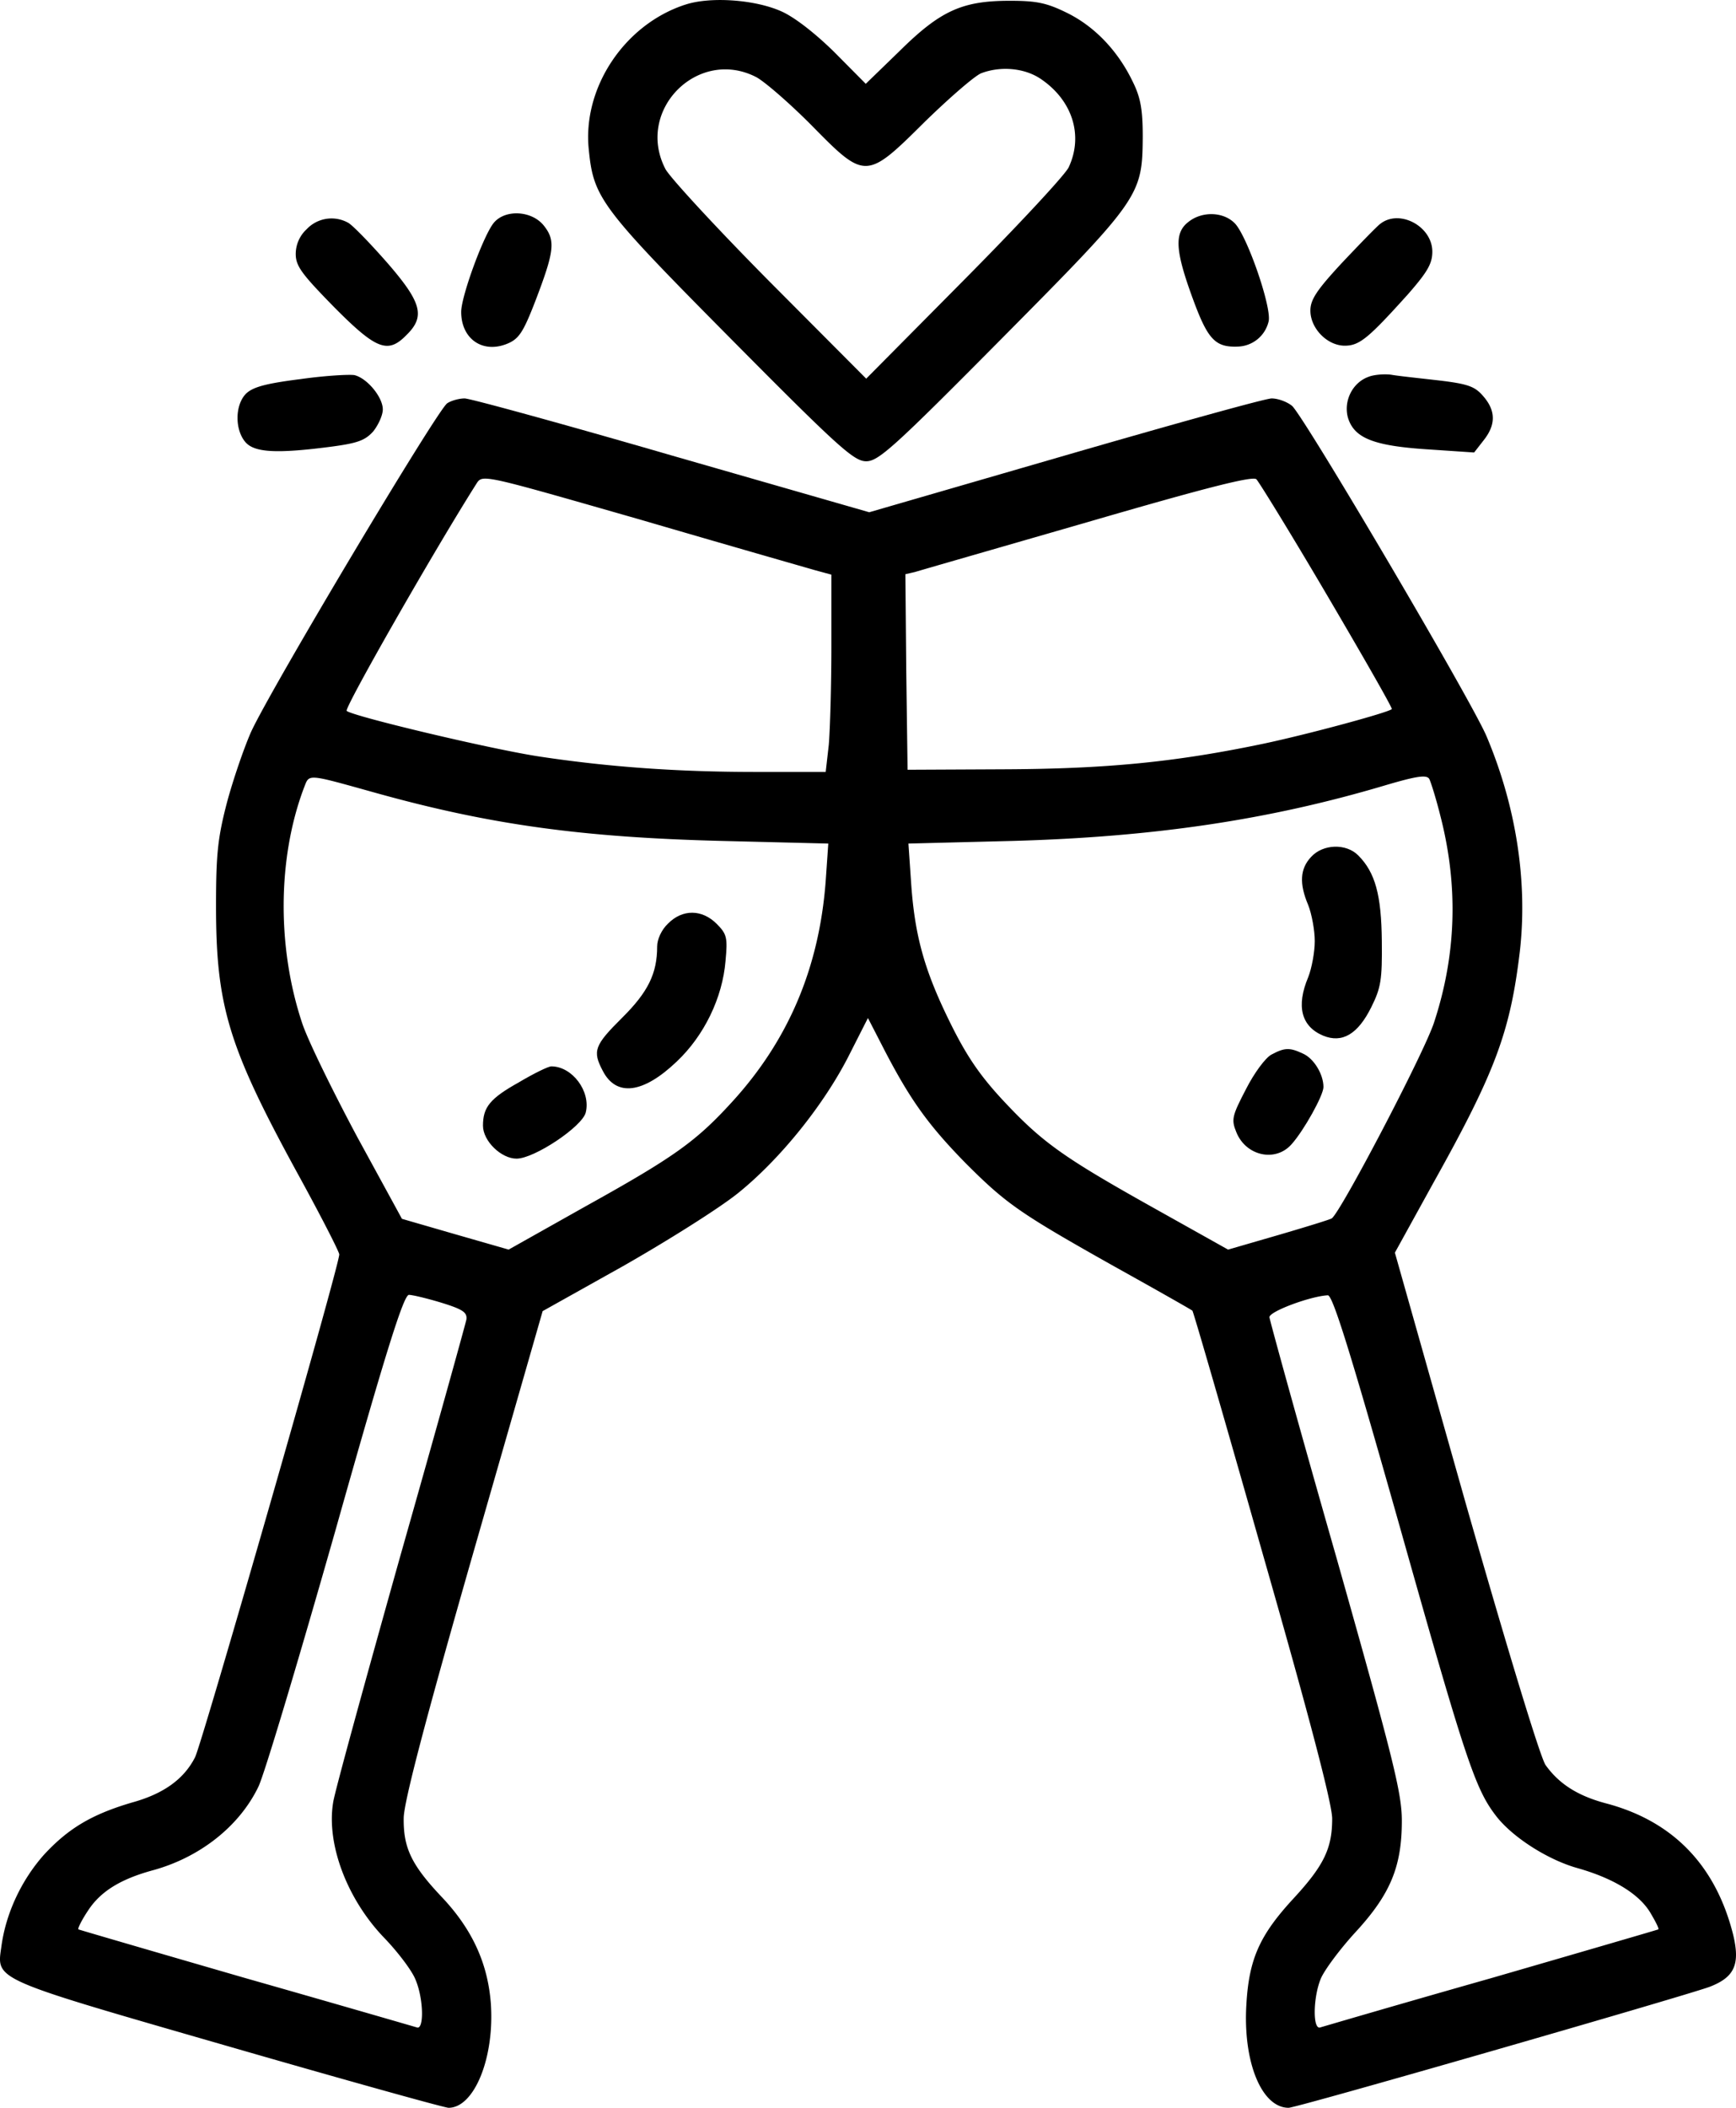 <svg width="89" height="108" fill="none" xmlns="http://www.w3.org/2000/svg"><path d="M35.12.242c-3.103 1.013-5.269 4.255-4.934 7.43.246 2.476.603 2.95 7.3 9.704 5.515 5.561 6.297 6.259 6.922 6.259s1.406-.698 6.92-6.26c7.123-7.182 7.234-7.34 7.257-10.356 0-1.419-.112-2.027-.514-2.837-.759-1.576-1.942-2.815-3.349-3.513C53.673.151 53.16.04 51.775.04c-2.433 0-3.55.495-5.648 2.567l-1.742 1.688-1.607-1.62C41.795 1.706 40.724.873 40.054.58c-1.362-.608-3.661-.765-4.934-.337Zm3.662 3.715c.446.247 1.719 1.35 2.835 2.476 2.746 2.792 2.79 2.792 5.805-.202 1.25-1.216 2.545-2.342 2.88-2.477 1.005-.383 2.232-.27 3.059.293 1.63 1.103 2.187 2.904 1.428 4.525-.178.383-2.59 2.972-5.358 5.764l-5.023 5.066-4.934-4.953c-2.702-2.725-5.113-5.336-5.359-5.787-1.563-3.017 1.675-6.259 4.666-4.705Zm-13.441 7.43c-.513.563-1.697 3.782-1.697 4.593 0 1.396 1.117 2.161 2.39 1.62.58-.247.803-.607 1.406-2.16.982-2.567 1.05-3.108.446-3.873-.602-.766-1.942-.856-2.545-.18Zm35.566 0c-.715.563-.648 1.486.245 3.917.76 2.072 1.139 2.5 2.3 2.455a1.672 1.672 0 0 0 1.585-1.284c.179-.675-1.072-4.323-1.72-5.02-.58-.609-1.696-.654-2.41-.068Zm-45.188.36a1.733 1.733 0 0 0-.558 1.26c0 .631.312 1.036 1.964 2.725 2.188 2.207 2.769 2.41 3.729 1.419.96-.946.759-1.667-1.027-3.716-.871-.99-1.764-1.913-1.987-2.026a1.752 1.752 0 0 0-2.121.338Zm55.033-.27c-.2.157-1.071 1.058-1.964 2.003-1.273 1.374-1.608 1.87-1.608 2.432 0 .923.871 1.801 1.764 1.801.76 0 1.228-.405 3.237-2.634 1.005-1.148 1.25-1.576 1.25-2.184 0-1.306-1.696-2.206-2.678-1.418Zm-55.346 7.948c-1.786.225-2.433.405-2.79.743-.581.585-.581 1.868-.023 2.499.469.518 1.585.585 4.354.225 1.361-.18 1.763-.315 2.188-.788.267-.338.49-.833.49-1.126 0-.63-.803-1.598-1.45-1.756-.246-.045-1.496.022-2.769.203Zm54.744-.113c-.804.293-1.273 1.216-1.05 2.071.313 1.059 1.295 1.464 4.13 1.644l2.345.158.491-.63c.625-.789.625-1.51-.022-2.252-.424-.496-.76-.63-2.278-.81-.982-.113-2.076-.226-2.455-.294-.358-.045-.893 0-1.161.113Z" fill="#000"/><path d="M22.93 20.663c-.469.27-9.131 14.77-10.07 16.864-.356.81-.914 2.432-1.227 3.602-.469 1.802-.558 2.635-.558 5.291 0 5.089.625 7.183 4.086 13.532 1.228 2.23 2.232 4.188 2.232 4.323 0 .586-7.01 24.97-7.39 25.758-.558 1.103-1.585 1.868-3.215 2.319-2.076.608-3.282 1.328-4.532 2.68-1.16 1.305-1.965 3.016-2.188 4.727-.246 1.712-.469 1.599 11.632 5.089C17.706 106.582 22.796 108 22.997 108c1.317 0 2.366-2.567 2.166-5.359-.157-2.026-.938-3.76-2.479-5.403-1.607-1.689-2.009-2.567-1.987-4.098.023-.856 1.094-4.954 3.573-13.6l3.55-12.36 4.107-2.297c2.255-1.283 4.912-2.95 5.895-3.737 2.188-1.757 4.442-4.571 5.715-7.093l.96-1.891.893 1.734c1.317 2.521 2.233 3.782 4.13 5.718 2.077 2.072 2.746 2.545 7.636 5.292 2.143 1.193 3.93 2.206 3.974 2.251.045.023 1.674 5.651 3.617 12.496 2.411 8.42 3.55 12.789 3.55 13.532 0 1.53-.425 2.409-2.01 4.12-1.719 1.869-2.255 3.085-2.389 5.404-.178 2.949.782 5.291 2.166 5.291.424 0 20.116-5.674 21.567-6.192 1.295-.495 1.585-1.148 1.228-2.657-.893-3.58-3.103-5.853-6.542-6.754-1.428-.383-2.388-.99-3.08-1.959-.268-.383-1.92-5.809-4.109-13.464l-3.616-12.789 1.987-3.602c3.17-5.674 3.929-7.723 4.42-11.843.402-3.535-.178-7.386-1.697-10.988-.736-1.779-9.354-16.391-9.98-16.954-.245-.203-.714-.383-1.049-.383-.312 0-5.09 1.329-10.605 2.927l-10.024 2.905-10.114-2.905c-5.581-1.62-10.359-2.927-10.627-2.927-.29 0-.692.113-.893.248Zm18.865 8.556.827.225v3.67c0 2.026-.067 4.3-.134 5.066l-.157 1.373h-3.594c-3.952 0-7.48-.247-11.074-.788-2.523-.383-9.6-2.071-9.89-2.341-.134-.135 4.51-8.264 6.653-11.64.312-.496.312-.474 8.417 1.846 4.465 1.305 8.484 2.454 8.952 2.589Zm26.256 1.306c1.853 3.152 3.349 5.764 3.304 5.809-.2.18-4.264 1.283-6.608 1.778-4.532.946-8.06 1.284-13.307 1.306l-4.911.023-.067-4.999-.045-5.02.491-.113c.29-.09 4.287-1.239 8.886-2.567 6.117-1.779 8.44-2.364 8.618-2.184.134.135 1.786 2.814 3.639 5.967Zm5.805 11.325c.915 3.58.804 7.07-.335 10.537-.514 1.576-4.8 9.75-5.247 10.042-.111.067-1.362.45-2.746.855l-2.567.744-3.863-2.162c-4.666-2.612-5.693-3.355-7.747-5.561-1.16-1.261-1.83-2.252-2.679-3.986-1.317-2.679-1.786-4.458-1.965-7.137l-.134-1.959 5.336-.135c7.256-.202 13.15-1.08 19.067-2.837 1.674-.495 2.165-.563 2.3-.337.089.18.357 1.035.58 1.936ZM19.29 40.634c5.827 1.621 10.538 2.274 17.727 2.454l5.447.135-.134 1.937c-.335 4.413-1.897 8.128-4.8 11.302-1.853 2.027-2.947 2.815-7.568 5.381l-3.885 2.184-2.746-.788-2.724-.788-2.3-4.21c-1.25-2.341-2.522-4.93-2.813-5.809-1.294-3.873-1.272-8.466.09-12.068.29-.72.067-.743 3.706.27Zm3.349 26.118c1.094.338 1.317.495 1.272.856-.044.225-1.563 5.696-3.393 12.135-1.809 6.44-3.371 12.114-3.438 12.609-.358 2.161.736 4.998 2.634 6.957.692.721 1.407 1.666 1.585 2.117.424.99.447 2.611.067 2.454-.156-.045-4.108-1.194-8.774-2.522-4.666-1.351-8.529-2.477-8.573-2.5-.045-.044.178-.495.513-.99.625-.946 1.63-1.576 3.26-2.026 2.433-.653 4.465-2.252 5.448-4.278.29-.563 2.053-6.462 3.951-13.127 2.59-9.186 3.505-12.09 3.773-12.09.179 0 .938.18 1.675.405Zm49.095 11.37c3.371 11.956 3.885 13.51 4.934 14.883.826 1.103 2.679 2.296 4.242 2.724 1.808.518 3.103 1.306 3.684 2.252.268.45.469.833.424.878-.045.022-3.907 1.148-8.573 2.499a1062.39 1062.39 0 0 0-8.752 2.522c-.402.157-.38-1.531.022-2.5.179-.427.96-1.486 1.764-2.364 1.808-1.959 2.389-3.377 2.389-5.719 0-1.418-.424-3.13-3.371-13.554-1.876-6.552-3.394-12.068-3.416-12.248-.023-.293 2.098-1.08 2.991-1.126.246-.022 1.139 2.837 3.662 11.753Z" fill="#000"/><path d="M67.225 43.899c-.58.608-.625 1.373-.156 2.477.178.45.335 1.283.335 1.846 0 .563-.157 1.396-.335 1.846-.626 1.486-.358 2.522.759 2.995.982.405 1.786-.068 2.478-1.464.491-.99.558-1.396.536-3.377-.022-2.364-.335-3.513-1.206-4.39-.625-.631-1.808-.586-2.411.067ZM65.193 54.03c-.312.158-.893.946-1.317 1.78-.714 1.373-.759 1.553-.491 2.206.491 1.216 2.01 1.553 2.835.608.625-.698 1.63-2.5 1.63-2.927 0-.653-.491-1.464-1.05-1.711-.669-.316-.937-.316-1.607.045ZM34.25 47.321c-.336.315-.559.81-.559 1.17 0 1.397-.469 2.343-1.808 3.67-1.407 1.397-1.518 1.69-.983 2.703.693 1.35 2.077 1.17 3.796-.473 1.406-1.328 2.344-3.265 2.5-5.156.112-1.193.067-1.373-.446-1.891-.76-.766-1.764-.766-2.5-.023Zm-7.636 8.129c-1.496.832-1.853 1.282-1.853 2.228 0 .788.937 1.689 1.719 1.689.915 0 3.371-1.644 3.55-2.364.268-1.081-.692-2.364-1.764-2.364-.156 0-.893.36-1.652.81Z" fill="#000"/></svg>